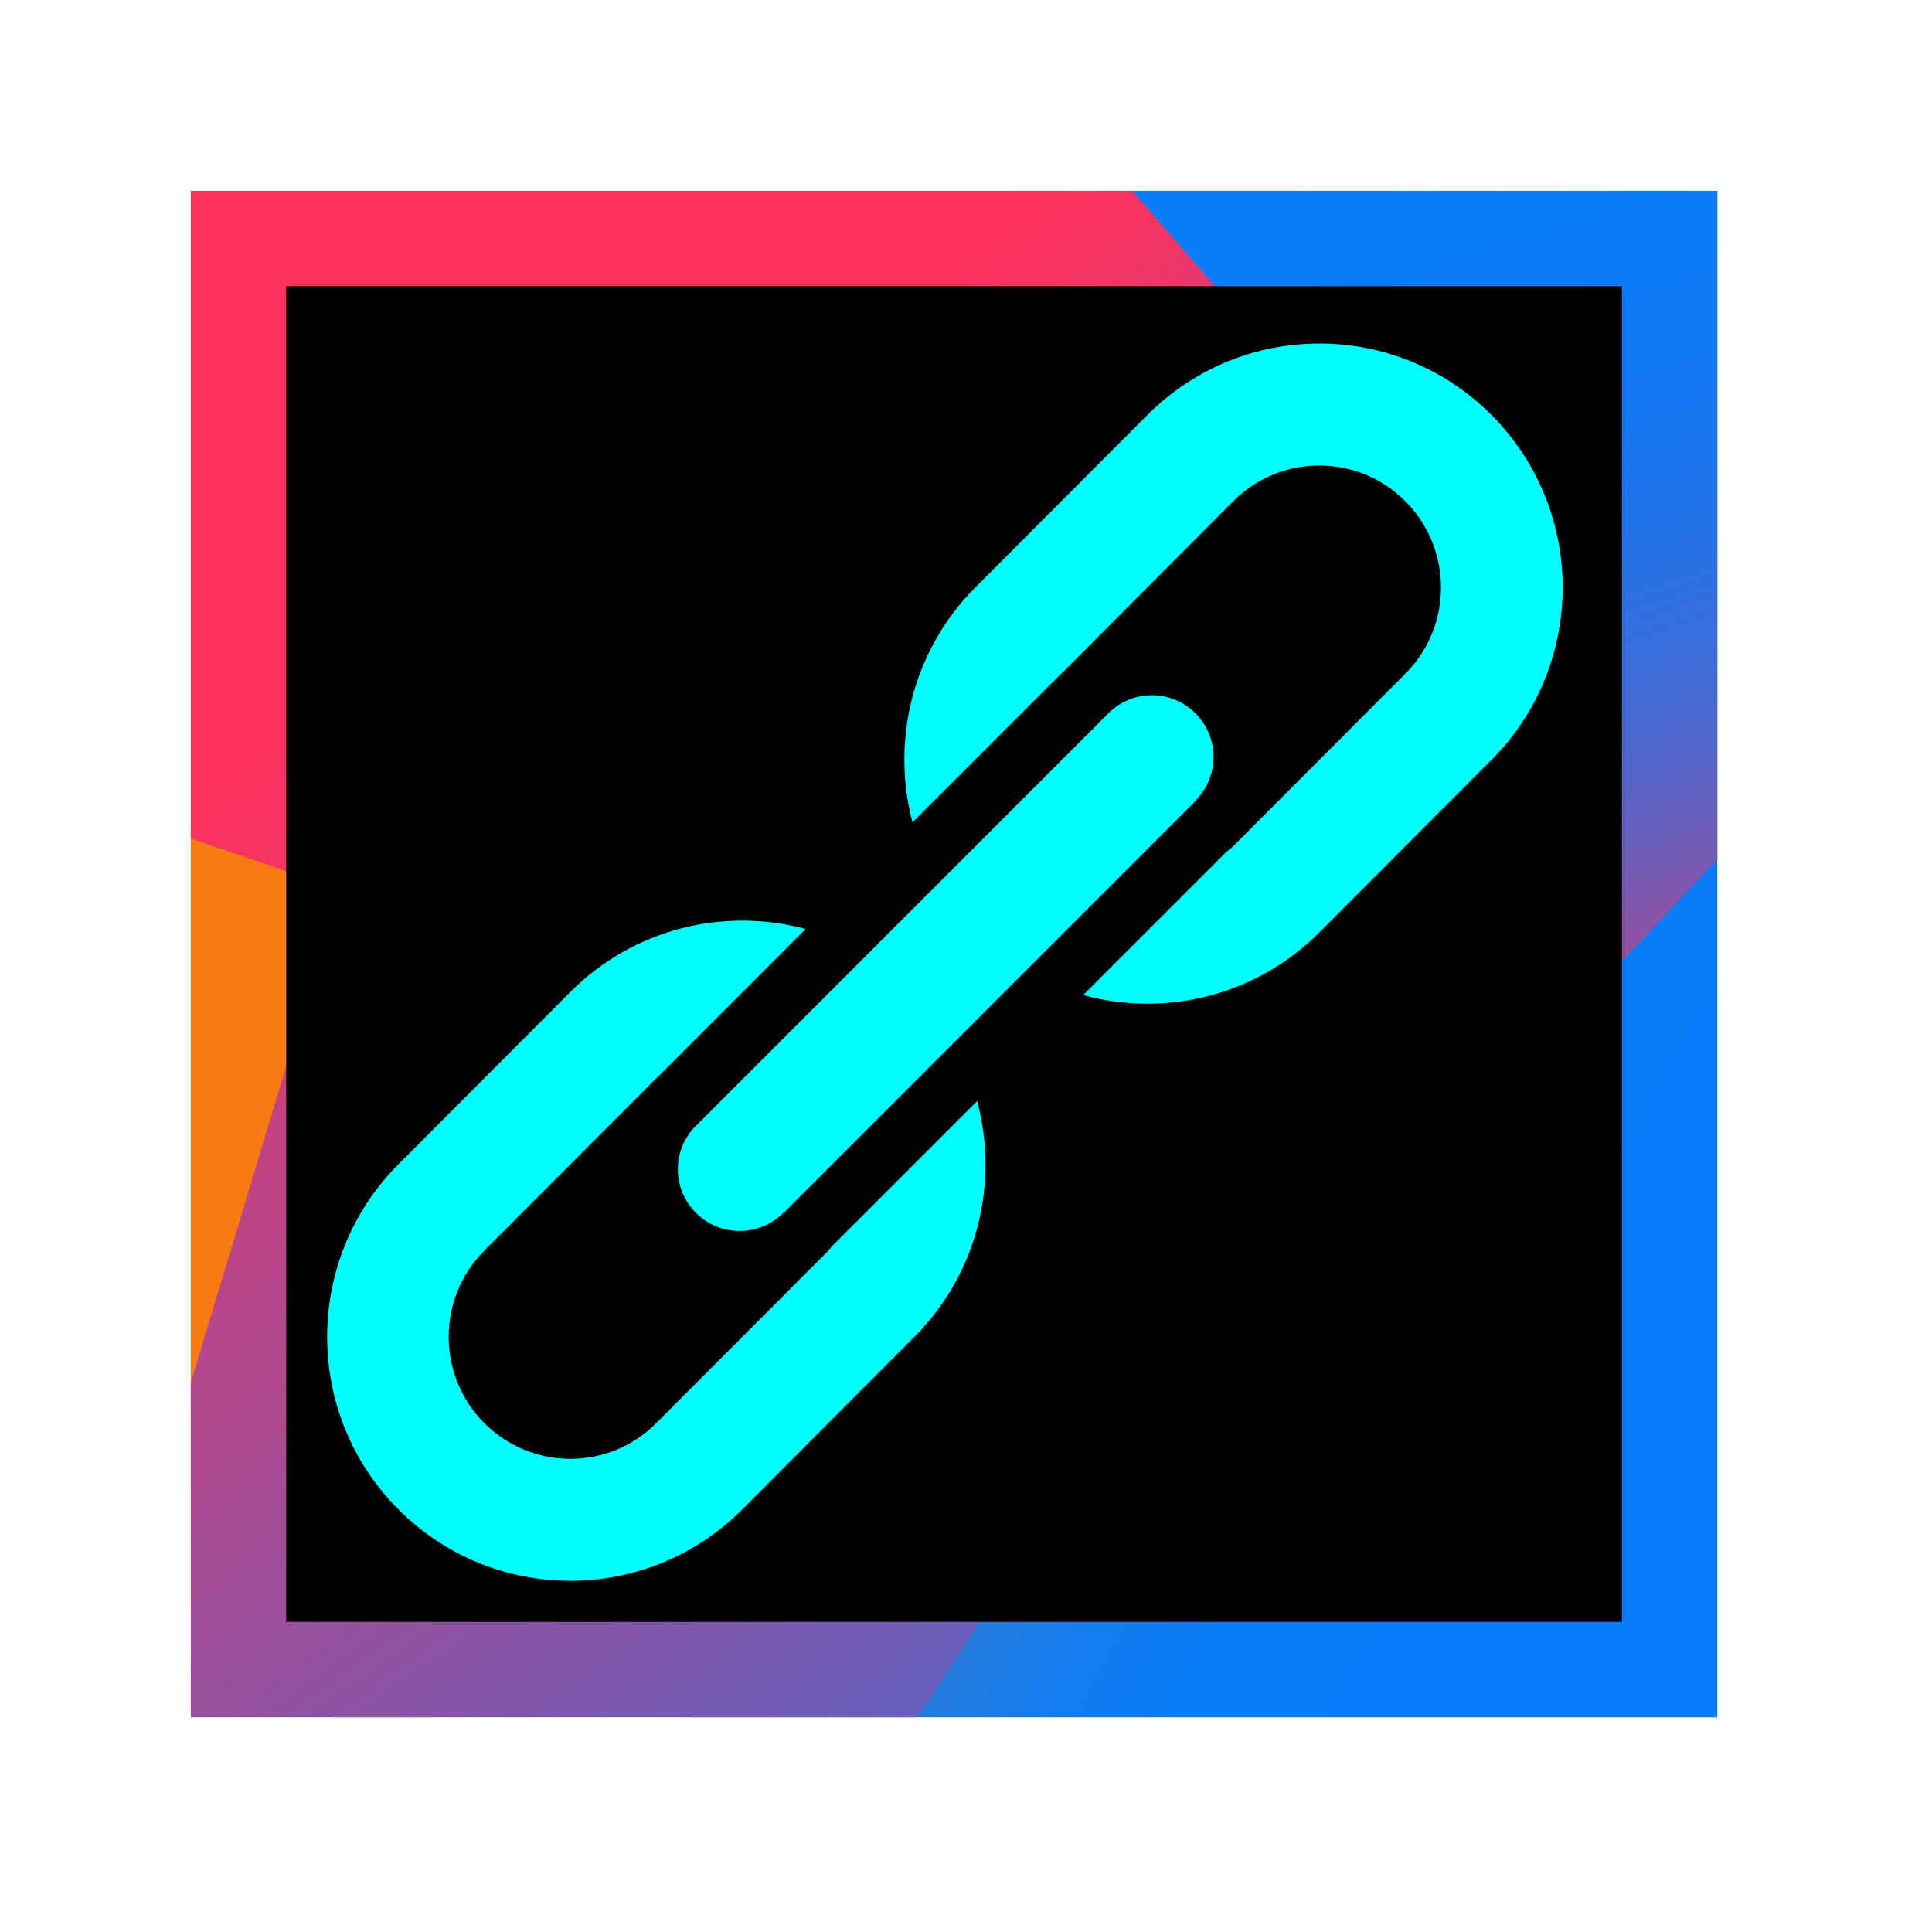 <svg xmlns="http://www.w3.org/2000/svg"
   width="81"
   height="80"
   viewBox="0 0 81 80">
  <defs
     id="defs72">
    <linearGradient
       id="pluginsdk_80-a"
       x1="-.031%"
       x2="100.053%"
       y1="49.963%"
       y2="49.963%">
      <stop
         offset="25.81%"
         stop-color="#F97A12"
         id="stop2" />
      <stop
         offset="45.91%"
         stop-color="#B07B58"
         id="stop4" />
      <stop
         offset="72.41%"
         stop-color="#577BAE"
         id="stop6" />
      <stop
         offset="91.05%"
         stop-color="#1E7CE5"
         id="stop8" />
      <stop
         offset="100%"
         stop-color="#087CFA"
         id="stop10" />
    </linearGradient>
    <linearGradient
       id="pluginsdk_80-b"
       x1="27.55%"
       x2="82.223%"
       y1="34.514%"
       y2="77.605%">
      <stop
         offset="0%"
         stop-color="#F97A12"
         id="stop13" />
      <stop
         offset="7.18%"
         stop-color="#CB7A3E"
         id="stop15" />
      <stop
         offset="15.41%"
         stop-color="#9E7B6A"
         id="stop17" />
      <stop
         offset="24.2%"
         stop-color="#757B91"
         id="stop19" />
      <stop
         offset="33.44%"
         stop-color="#537BB1"
         id="stop21" />
      <stop
         offset="43.24%"
         stop-color="#387CCC"
         id="stop23" />
      <stop
         offset="53.81%"
         stop-color="#237CE0"
         id="stop25" />
      <stop
         offset="65.52%"
         stop-color="#147CEF"
         id="stop27" />
      <stop
         offset="79.25%"
         stop-color="#0B7CF7"
         id="stop29" />
      <stop
         offset="100%"
         stop-color="#087CFA"
         id="stop31" />
    </linearGradient>
    <linearGradient
       id="pluginsdk_80-c"
       x1="63.121%"
       x2="40.793%"
       y1="97.699%"
       y2="-6.587%">
      <stop
         offset="0%"
         stop-color="#FE315D"
         id="stop34" />
      <stop
         offset="7.84%"
         stop-color="#CB417E"
         id="stop36" />
      <stop
         offset="16.01%"
         stop-color="#9E4E9B"
         id="stop38" />
      <stop
         offset="24.74%"
         stop-color="#755BB4"
         id="stop40" />
      <stop
         offset="33.92%"
         stop-color="#5365CA"
         id="stop42" />
      <stop
         offset="43.65%"
         stop-color="#386DDB"
         id="stop44" />
      <stop
         offset="54.14%"
         stop-color="#2374E9"
         id="stop46" />
      <stop
         offset="65.76%"
         stop-color="#1478F3"
         id="stop48" />
      <stop
         offset="79.4%"
         stop-color="#0B7BF8"
         id="stop50" />
      <stop
         offset="100%"
         stop-color="#087CFA"
         id="stop52" />
    </linearGradient>
    <linearGradient
       id="pluginsdk_80-d"
       x1="25.331%"
       x2="93.854%"
       y1="24.119%"
       y2="132.621%">
      <stop
         offset="0%"
         stop-color="#FE315D"
         id="stop55" />
      <stop
         offset="4.023%"
         stop-color="#F63462"
         id="stop57" />
      <stop
         offset="10.37%"
         stop-color="#DF3A71"
         id="stop59" />
      <stop
         offset="16.67%"
         stop-color="#C24383"
         id="stop61" />
      <stop
         offset="29.12%"
         stop-color="#AD4A91"
         id="stop63" />
      <stop
         offset="54.98%"
         stop-color="#755BB4"
         id="stop65" />
      <stop
         offset="91.75%"
         stop-color="#1D76ED"
         id="stop67" />
      <stop
         offset="100%"
         stop-color="#087CFA"
         id="stop69" />
    </linearGradient>
  </defs>
  <g
     fill="none"
     fill-rule="evenodd"
     id="g92">
    <g
       transform="translate(8 8)"
       id="g82">
      <path
         fill="url(#pluginsdk_80-a)"
         d="M6.088,64 L2.66453526e-15,59.1 L0,26.792 L30,38.67 L10.14,64 L6.088,64 Z"
         id="path74" />
      <path
         fill="url(#pluginsdk_80-b)"
         d="M20.952,64 L52.274,31.916 L37.671,0.46 L38.058,1.33226763e-15 L64,0 L64,64 L20.952,64 Z"
         id="path76" />
      <path
         fill="url(#pluginsdk_80-c)"
         d="M34.412,0 L64,0 L64,28.037 L49.008,44 L34,0.447 L34.412,0 Z"
         id="path78" />
      <path
         fill="url(#pluginsdk_80-d)"
         d="M30.336,64 L0,64 L0,49.971 L6.234,29.283 L0,27.16 L0,0 L39.47,0 L58,21.384 L30.538,63.926 L30.336,64 Z"
         id="path80" />
    </g>
    <g
       transform="translate(12 12)"
       id="g90">
      <rect
         width="56"
         height="56"
         fill="#000"
         id="rect84" />
      <path
         d="m 50.529,19.862 -7.215,7.231 c -2.685,2.69 -6.486,3.557 -9.9,2.627 l 6.021,-6.021 c 0.09,-0.079 0.185,-0.137 0.27,-0.222 l 7.215,-7.231 c 1.993,-1.998 1.993,-5.233 0,-7.231 -1.993,-1.998 -5.222,-1.998 -7.215,0 l -7.205,7.231 c 0,0 0,0 0,0 l -0.005,-0.005 -6.237,6.237 c -0.899,-3.404 -0.026,-7.183 2.638,-9.853 l 7.21,-7.226 c 3.986,-3.996 10.439,-3.996 14.425,0 3.98,3.996 3.98,10.466 0,14.462 z m -29.664,18.981 -0.011,-0.005 c -0.47,0.476 -1.121,0.772 -1.845,0.772 -1.432,0 -2.59,-1.158 -2.59,-2.59 0,-0.751 0.322,-1.422 0.835,-1.892 l 17.142,-17.147 c 0.47,-0.507 1.142,-0.835 1.892,-0.835 1.432,0 2.59,1.163 2.59,2.59 0,0.708 -0.285,1.348 -0.745,1.818 l 0.011,0.005 z m -5.344,-5.64 -7.215,7.231 c -1.993,1.998 -1.993,5.233 0,7.231 1.993,1.998 5.222,1.998 7.21,0 l 7.215,-7.231 c 0.053,-0.053 0.085,-0.111 0.132,-0.164 l 6.105,-6.105 c 0.909,3.415 0.042,7.205 -2.632,9.884 l -7.21,7.231 c -3.986,3.996 -10.445,3.996 -14.425,0 -3.98,-3.991 -3.98,-10.466 0,-14.462 l 7.215,-7.231 c 2.675,-2.68 6.459,-3.552 9.863,-2.638 l -6.206,6.211 c -0.021,0.016 -0.037,0.026 -0.053,0.042 z"
         id="path4"
         style="fill:#00ffff;stroke-width:0.053" />
    </g>
  </g>
</svg>
